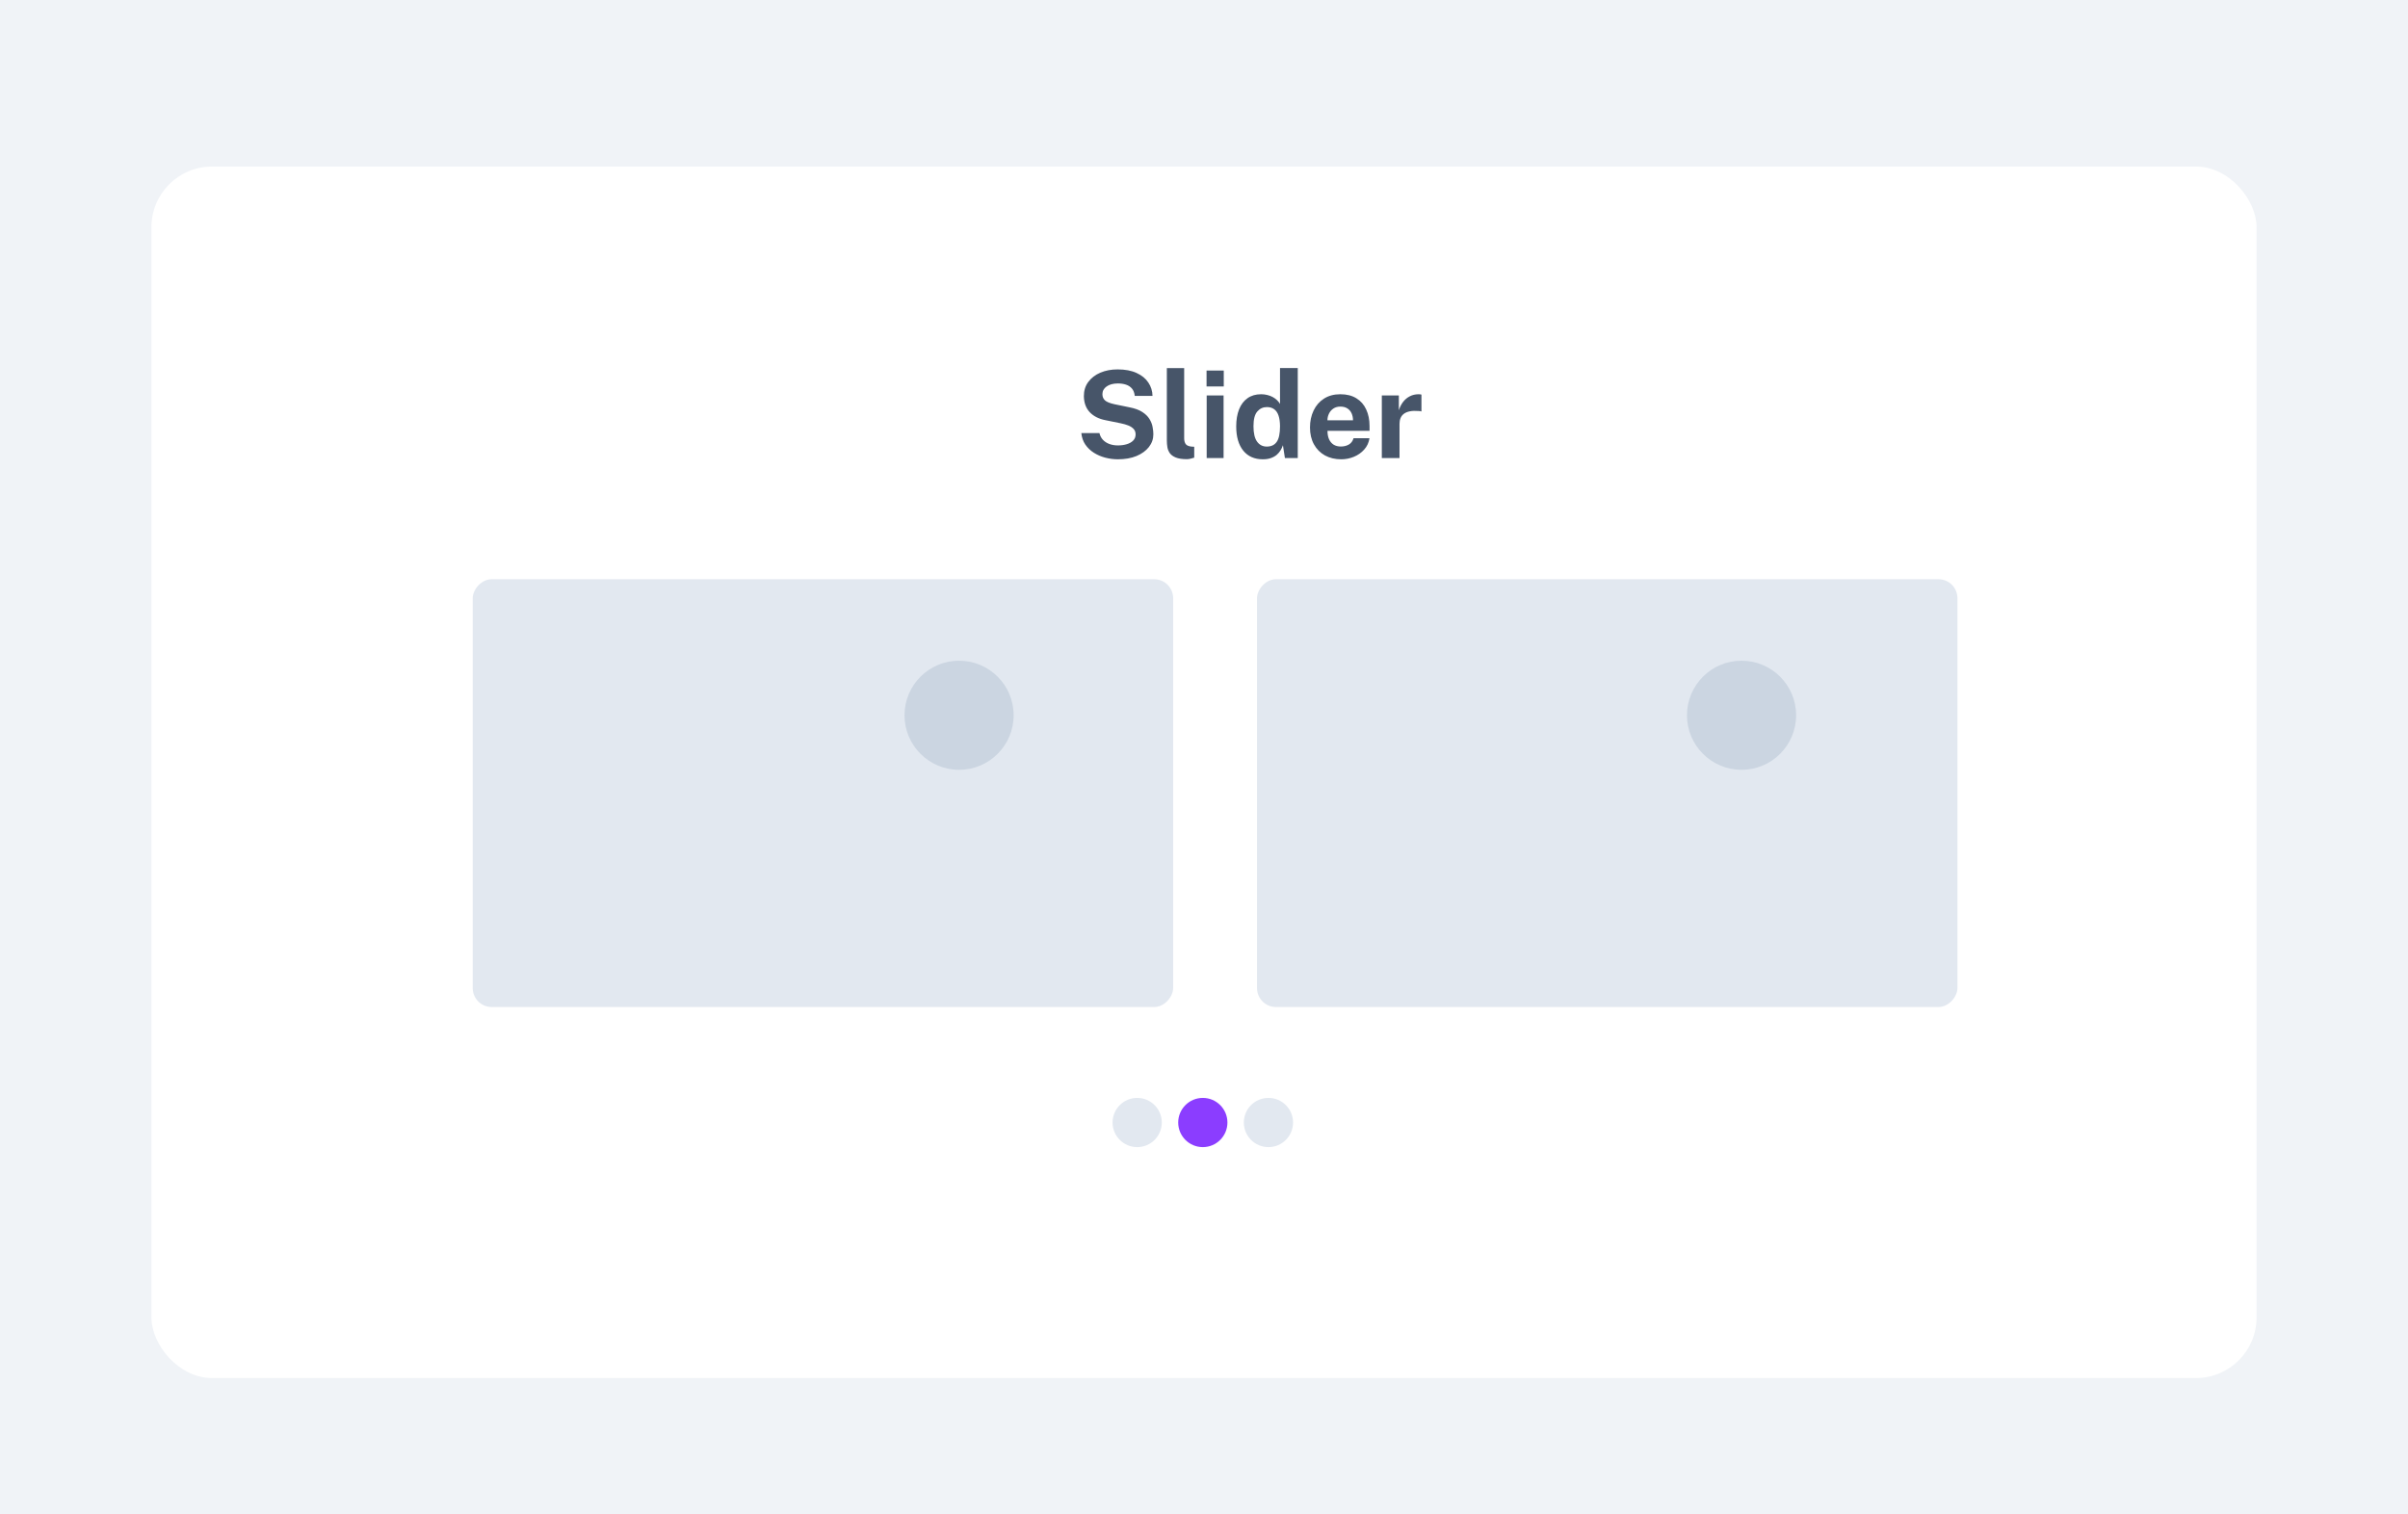 <svg fill="none" height="400" viewBox="0 0 636 400" width="636" xmlns="http://www.w3.org/2000/svg" xmlns:xlink="../../../../www.w3.org/1999/xlink.html"><filter id="a" color-interpolation-filters="sRGB" filterUnits="userSpaceOnUse" height="336" width="572" x="32" y="36"><feFlood flood-opacity="0" result="BackgroundImageFix"/><feColorMatrix in="SourceAlpha" result="hardAlpha" type="matrix" values="0 0 0 0 0 0 0 0 0 0 0 0 0 0 0 0 0 0 127 0"/><feOffset dy="4"/><feGaussianBlur stdDeviation="4"/><feColorMatrix type="matrix" values="0 0 0 0 0.559 0 0 0 0 0.559 0 0 0 0 0.633 0 0 0 0.16 0"/><feBlend in2="BackgroundImageFix" mode="normal" result="effect1_dropShadow_1850_2699"/><feBlend in="SourceGraphic" in2="effect1_dropShadow_1850_2699" mode="normal" result="shape"/></filter><linearGradient id="b"><stop offset="0" stop-color="#b4bed8"/><stop offset="1" stop-color="#c1c6d2" stop-opacity="0"/></linearGradient><linearGradient id="c" gradientUnits="userSpaceOnUse" x1="424.26" x2="424.26" xlink:href="#b" y1="140.595" y2="255.98"/><linearGradient id="d" gradientUnits="userSpaceOnUse" x1="217.593" x2="217.593" xlink:href="#b" y1="140.595" y2="255.98"/><path d="m0 0h636v400h-636z" fill="#e3e9f1" fill-opacity=".5"/><g filter="url(#a)"><rect fill="#fff" height="320" rx="16" width="556" x="40" y="40"/></g><path d="m295.28 121.32c-1.141 0-2.261-.144-3.36-.432s-2.101-.72-3.008-1.296-1.659-1.296-2.256-2.16c-.587-.864-.939-1.877-1.056-3.04h4.784c.16.704.464 1.296.912 1.776s1.013.848 1.696 1.104 1.44.384 2.272.384c.853 0 1.632-.107 2.336-.32s1.269-.533 1.696-.96c.427-.437.64-.981.64-1.632 0-.587-.176-1.067-.528-1.44-.341-.373-.805-.677-1.392-.912s-1.253-.427-2-.576l-4-.816c-1.749-.331-3.136-1.024-4.16-2.08-1.024-1.067-1.552-2.485-1.584-4.256-.011-1.451.373-2.704 1.152-3.76.789-1.067 1.856-1.888 3.2-2.464 1.355-.576 2.869-.864 4.544-.864 1.995 0 3.669.315 5.024.944 1.365.619 2.4 1.461 3.104 2.528.715 1.056 1.083 2.235 1.104 3.536h-4.688c-.085-.811-.331-1.456-.736-1.936s-.928-.827-1.568-1.04c-.629-.213-1.349-.32-2.16-.32-.619 0-1.184.069-1.696.208-.501.139-.928.336-1.28.592-.352.245-.624.539-.816.88s-.288.725-.288 1.152c0 .672.224 1.216.672 1.632s1.285.757 2.512 1.024l3.968.816c1.419.277 2.544.688 3.376 1.232.843.544 1.472 1.157 1.888 1.84.427.683.704 1.381.832 2.096.139.704.208 1.355.208 1.952 0 1.248-.395 2.373-1.184 3.376-.779.992-1.867 1.781-3.264 2.368-1.397.576-3.029.864-4.896.864zm18.188-.032c-1.216 0-2.182-.144-2.896-.432-.715-.288-1.243-.667-1.584-1.136-.342-.48-.56-1.008-.656-1.584-.096-.587-.144-1.179-.144-1.776v-19.136h4.576v18.56c0 .608.128 1.104.384 1.488.266.373.762.603 1.487.688l.785.048v2.88c-.32.107-.646.197-.976.272-.331.085-.656.128-.976.128zm9.705-16.832v16.544h-4.464v-16.544zm.048-6.576v4.208h-4.544v-4.208zm10.329 23.44c-2.218 0-3.946-.763-5.184-2.288-1.237-1.536-1.856-3.669-1.856-6.4 0-1.728.251-3.227.752-4.496.502-1.269 1.243-2.251 2.224-2.944.982-.704 2.182-1.056 3.6-1.056.598 0 1.152.069 1.664.208.523.128.998.309 1.424.544.427.235.8.507 1.12.816s.582.64.784.992v-9.472h4.688v23.776h-3.392l-.528-3.392c-.149.459-.357.907-.624 1.344-.266.437-.608.837-1.024 1.2-.416.352-.928.635-1.536.848-.597.213-1.301.32-2.112.32zm1.024-3.36c1.174 0 2.048-.411 2.624-1.232.587-.821.88-2.208.88-4.16-.01-1.131-.144-2.069-.4-2.816s-.64-1.301-1.152-1.664c-.501-.373-1.141-.56-1.92-.56-1.013 0-1.856.389-2.528 1.168-.672.768-1.008 2.059-1.008 3.872 0 1.845.315 3.205.944 4.08.63.875 1.483 1.312 2.56 1.312zm16.047-4.16c-.01.843.123 1.579.4 2.208.278.619.678 1.099 1.2 1.44.534.331 1.174.496 1.92.496.8 0 1.499-.171 2.096-.512.608-.341 1.03-.901 1.264-1.68h4.208c-.181 1.173-.65 2.176-1.408 3.008-.746.832-1.653 1.467-2.72 1.904-1.066.437-2.176.656-3.328.656-1.632 0-3.072-.341-4.32-1.024-1.237-.693-2.202-1.669-2.896-2.928-.693-1.259-1.04-2.741-1.04-4.448 0-1.653.315-3.141.944-4.464.63-1.333 1.542-2.384 2.736-3.152 1.206-.779 2.651-1.168 4.336-1.168 1.686 0 3.099.357 4.24 1.072 1.152.704 2.016 1.691 2.592 2.96.587 1.259.88 2.715.88 4.368v1.264zm-.016-2.784h6.752c0-.661-.122-1.269-.368-1.824-.245-.555-.618-.992-1.12-1.312-.49-.32-1.109-.48-1.856-.48-.725 0-1.344.176-1.856.528-.501.341-.885.789-1.152 1.344-.266.555-.4 1.136-.4 1.744zm14.364 9.984v-16.544h4.496v3.92c.266-.843.64-1.579 1.12-2.208.49-.64 1.082-1.136 1.776-1.488.693-.363 1.477-.544 2.352-.544.149 0 .288.011.416.032.138.011.24.032.304.064v4.448c-.096-.043-.214-.069-.352-.08-.128-.011-.246-.021-.352-.032-.918-.075-1.702-.048-2.352.08-.651.128-1.179.347-1.584.656-.406.309-.699.688-.88 1.136-.182.448-.272.949-.272 1.504v9.056z" fill="#475569"/><rect fill="#e2e8f0" height="113" rx="5.013" transform="matrix(-1 0 0 1 517 153)" width="185"/><path d="m405.285 182.183-73.765 73.797h185.48v-21.055l-31.589-29.027c-.652-.6-1.649-.617-2.322-.041l-32.589 27.88c-.757.648-1.901.534-2.515-.25l-40.085-51.147c-.648-.826-1.873-.9-2.615-.157z" fill="url(#c)"/><circle cx="459.977" cy="188.932" fill="#cbd5e1" r="14.412"/><rect fill="#e2e8f0" height="113" rx="5.013" transform="matrix(-1 0 0 1 309.854 153)" width="185"/><path d="m198.618 182.183-73.765 73.797h185.481v-21.055l-31.589-29.027c-.653-.6-1.65-.617-2.323-.041l-32.588 27.88c-.757.648-1.901.534-2.516-.25l-40.084-51.147c-.648-.826-1.873-.9-2.616-.157z" fill="url(#d)"/><circle cx="253.311" cy="188.932" fill="#cbd5e1" r="14.412"/><circle cx="300.354" cy="296.507" fill="#e2e8f0" r="6.5"/><circle cx="317.687" cy="296.507" fill="#8b3dff" r="6.5"/><circle cx="335.021" cy="296.507" fill="#e2e8f0" r="6.5"/></svg>